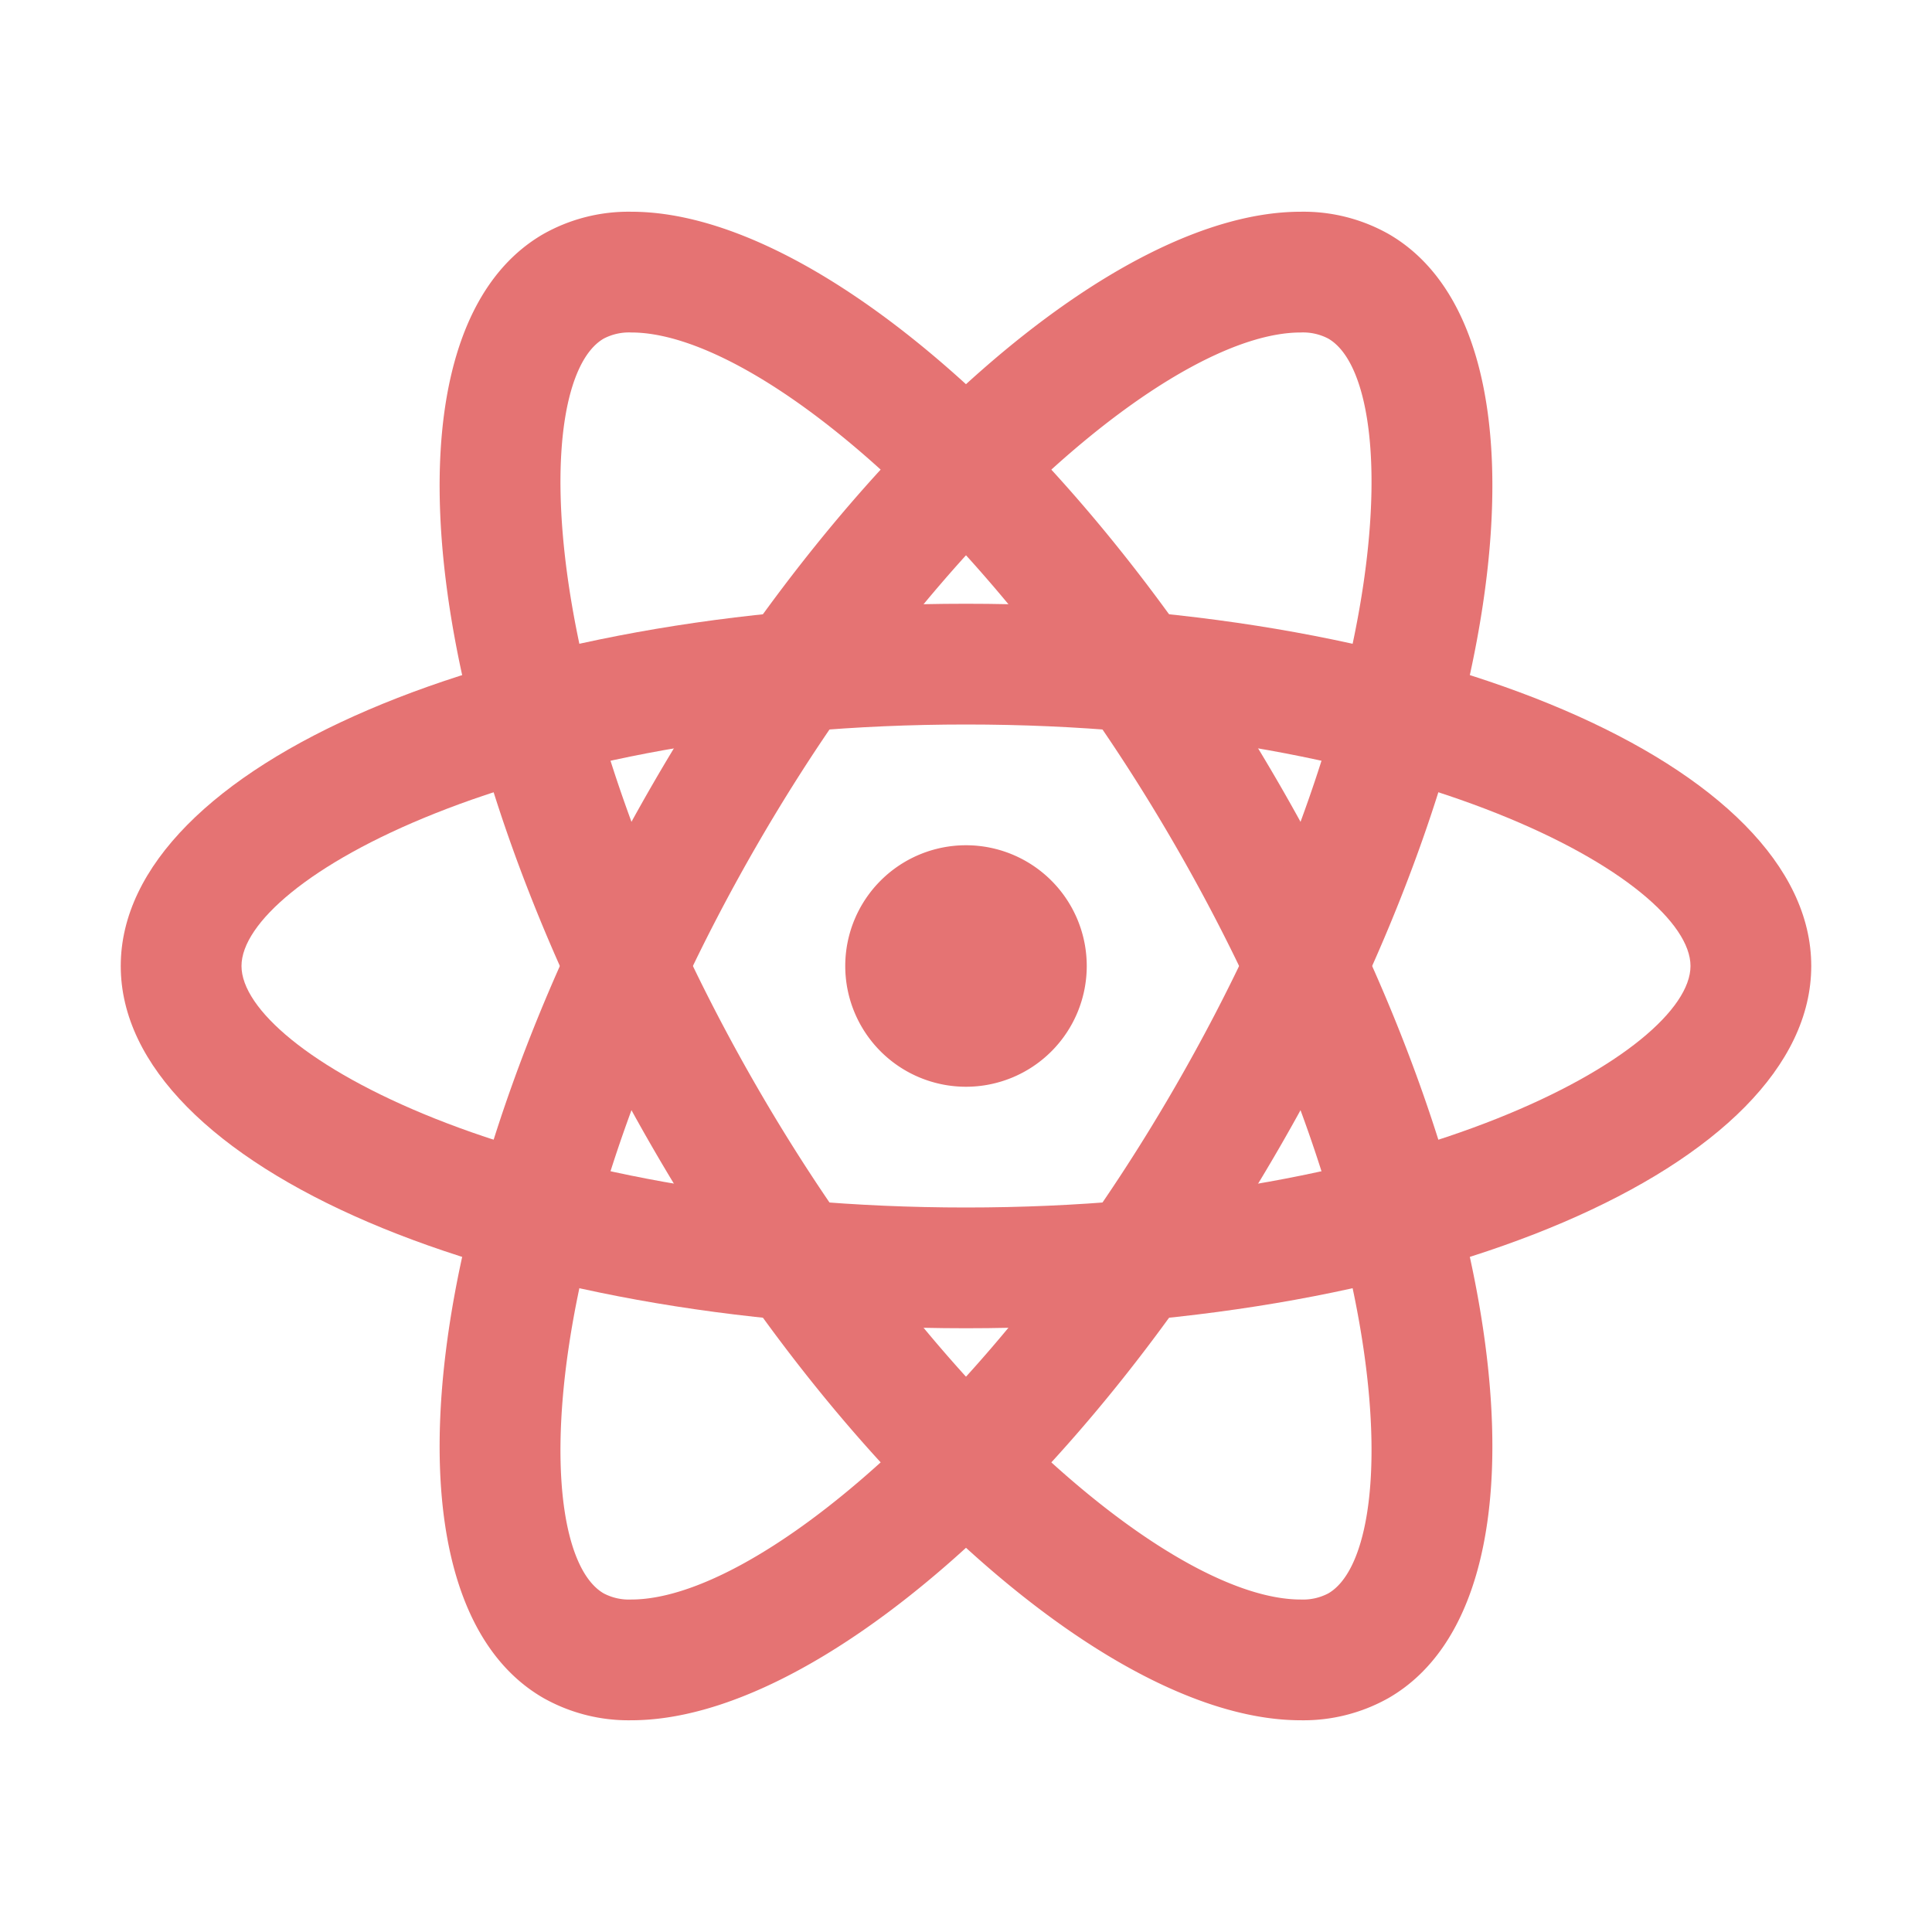 <svg xmlns="http://www.w3.org/2000/svg" viewBox="0 0 32 32">
  <g>
    <path d="M16,12c7.444,0,12,2.59,12,4s-4.556,4-12,4S4,17.41,4,16s4.556-4,12-4m0-2C8.268,10,2,12.686,2,16s6.268,6,14,6,14-2.686,14-6-6.268-6-14-6Z" style="fill: #e57373"/>
    <path d="M16,14a2,2,0,1,0,2,2,2,2,0,0,0-2-2Z" style="fill: #e57373"/>
    <path d="M10.458,5.507C12.475,5.507,16.395,8.684,19.464,14,23.186,20.447,23.221,25.687,22,26.392a.9.9,0,0,1-.457.101c-2.017,0-5.938-3.177-9.007-8.493C8.814,11.553,8.779,6.313,10,5.608a.903.903,0,0,1,.458-.101m-.001-2A2.871,2.871,0,0,0,9,3.876C6.13,5.532,6.938,12.304,10.804,19c3.285,5.689,7.719,9.493,10.739,9.493A2.87,2.87,0,0,0,23,28.124C25.87,26.468,25.062,19.696,21.196,13c-3.285-5.689-7.719-9.493-10.739-9.493Z" style="fill: #e57373"/>
    <path d="M21.543,5.507A.9.9,0,0,1,22,5.608c1.221.705,1.186,5.946-2.536,12.392-3.069,5.316-6.99,8.493-9.007,8.493A.9.9,0,0,1,10,26.392C8.779,25.687,8.814,20.447,12.536,14c3.069-5.316,6.99-8.493,9.007-8.493m0-2c-3.02,0-7.455,3.804-10.739,9.493C6.938,19.696,6.13,26.468,9,28.124a2.87,2.87,0,0,0,1.457.369c3.02,0,7.455-3.804,10.739-9.493C25.062,12.304,25.87,5.532,23,3.876a2.87,2.87,0,0,0-1.457-.369Z" style="fill: #e57373"/>
  </g>
</svg>

